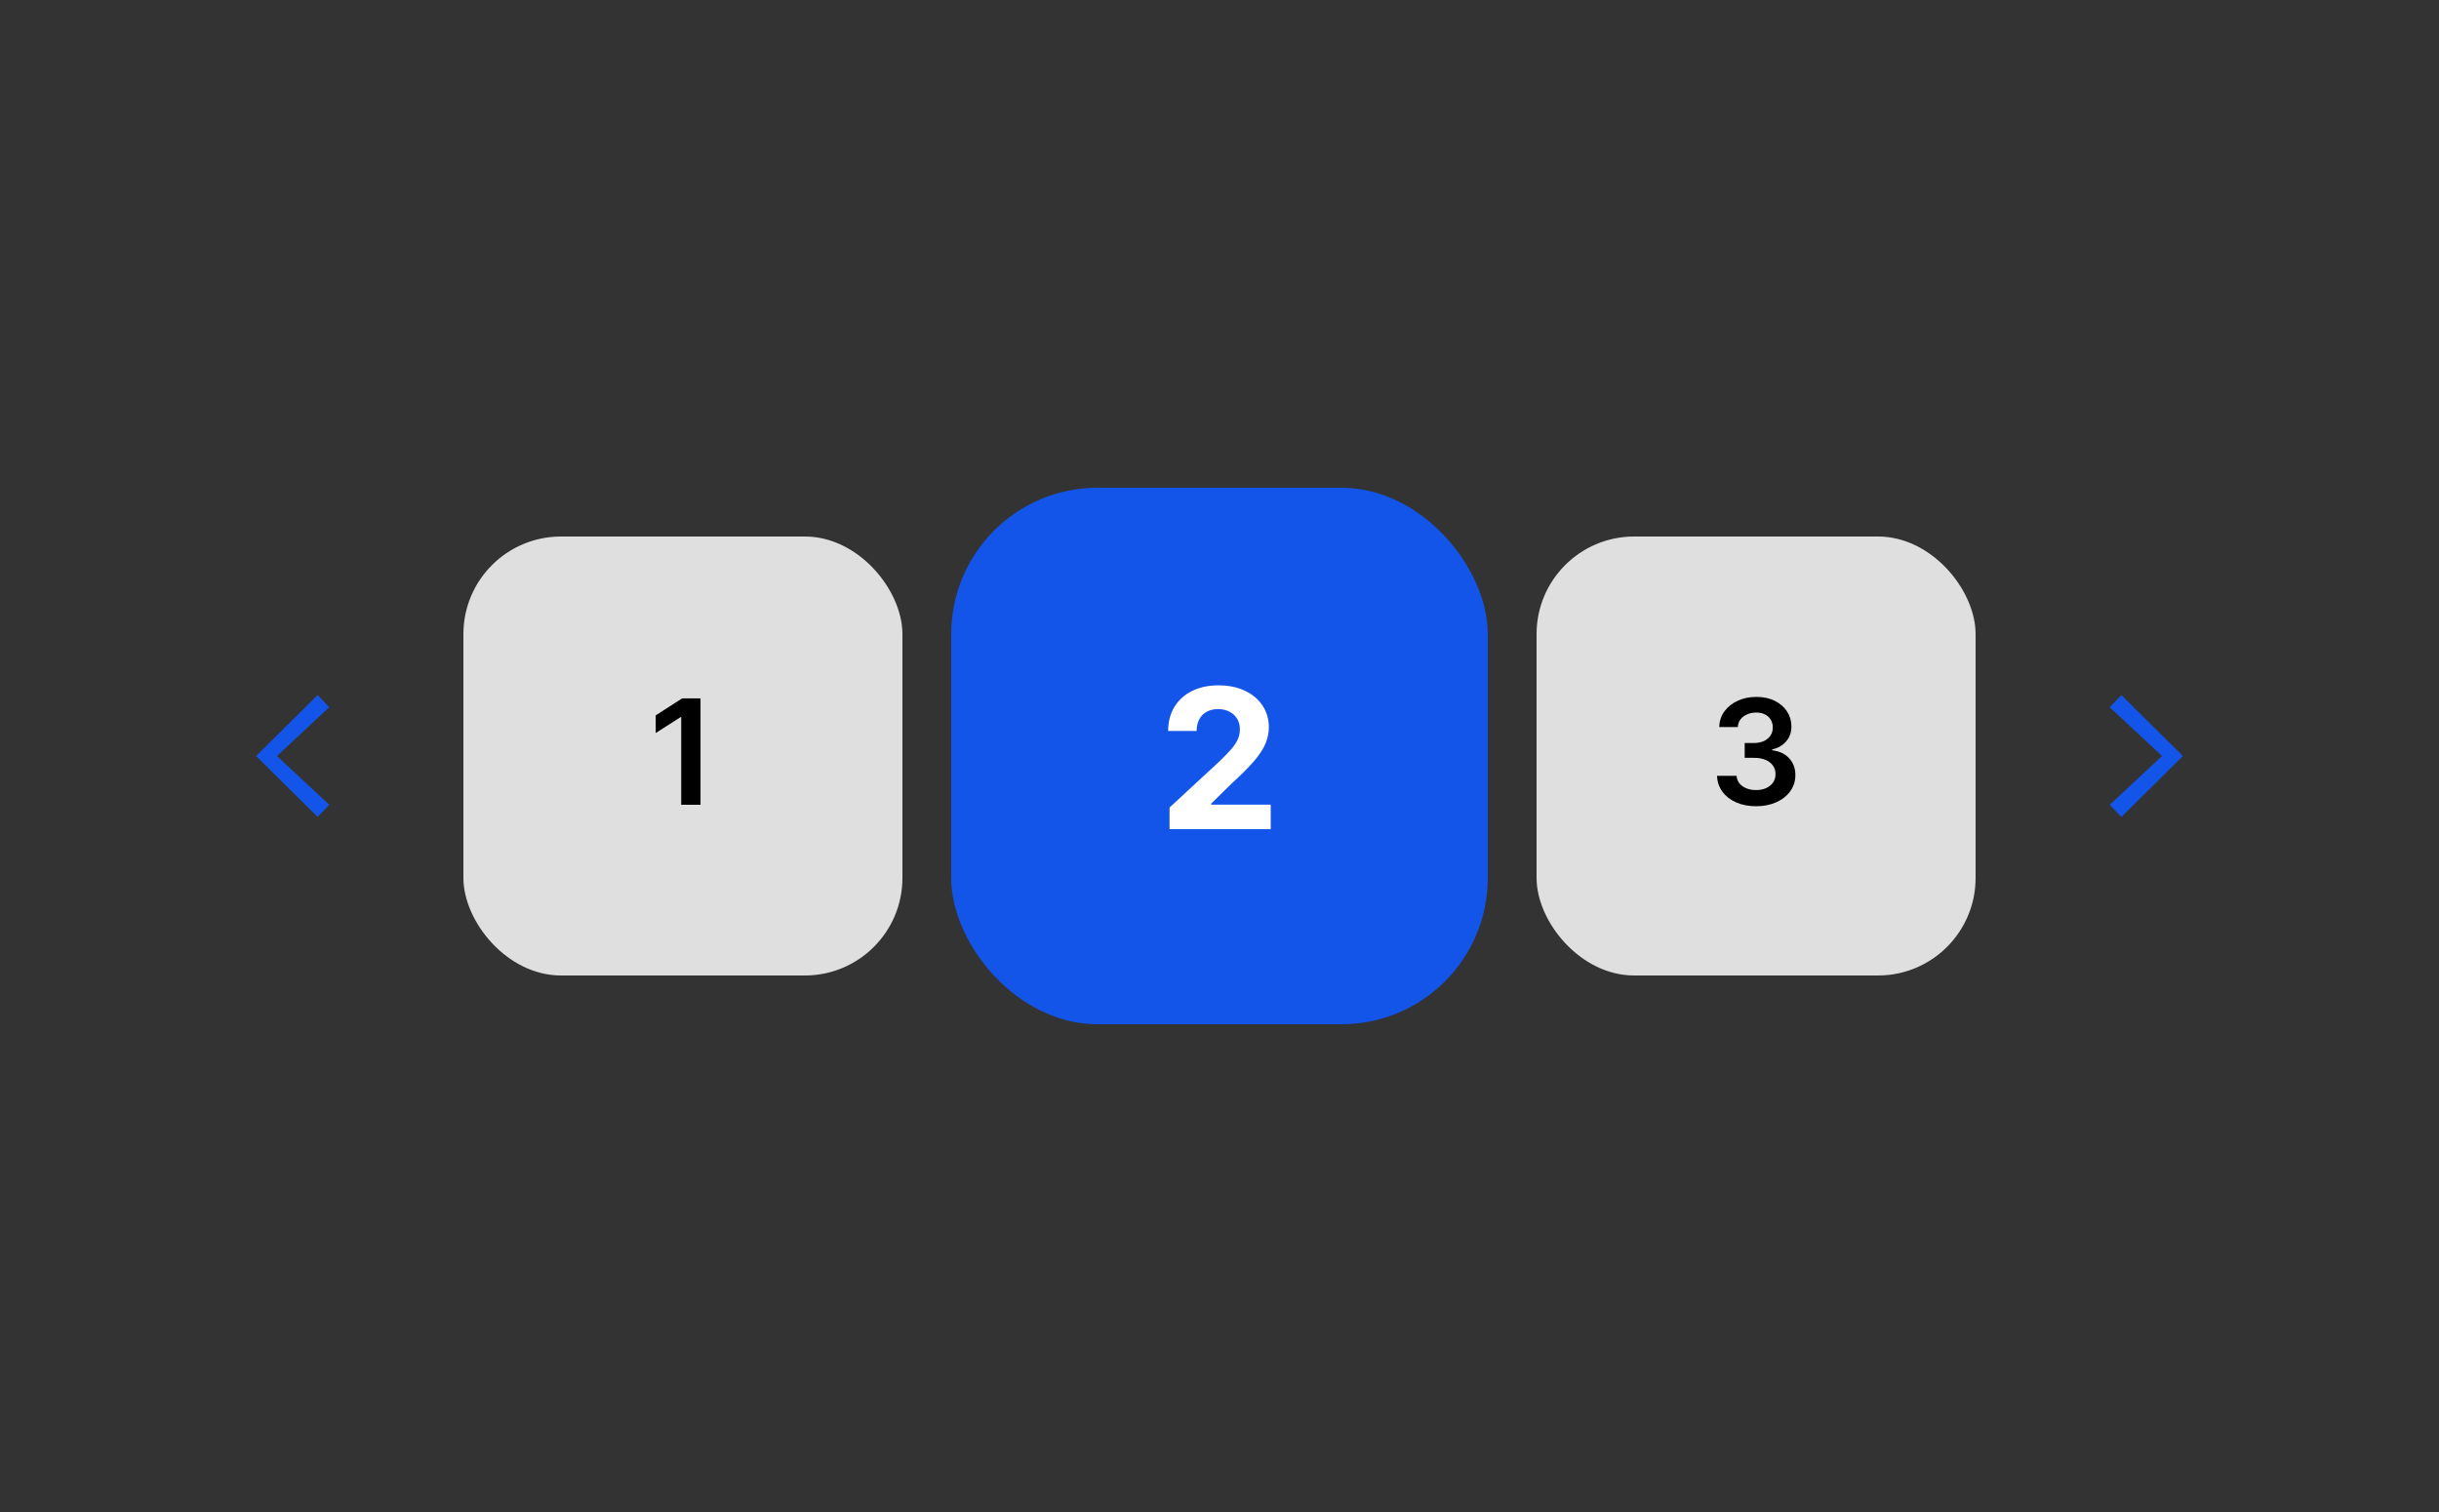 <svg width="200" height="124" viewBox="0 0 200 124" fill="none" xmlns="http://www.w3.org/2000/svg">
<rect x="0" y="0" width="200" height="124" fill="#333333" stroke="none"/>
<path d="M21 62L26.048 57L27 58L22.714 62L27 66L26.048 67L21 62Z" fill="#1355E9"/>
<rect x="38" y="44" width="36" height="36" rx="8" fill="#DFDFDF"/>
<path d="M57.443 57.273V66H55.861V58.811H55.81L53.769 60.115V58.666L55.938 57.273H57.443Z" fill="black"/>
<rect x="78" y="40" width="44" height="44" rx="12" fill="#1355E9"/>
<path d="M95.904 68V66.227L100.046 62.392C100.398 62.051 100.694 61.744 100.933 61.472C101.175 61.199 101.359 60.932 101.484 60.67C101.609 60.405 101.671 60.119 101.671 59.812C101.671 59.472 101.594 59.178 101.438 58.932C101.283 58.682 101.071 58.49 100.802 58.358C100.533 58.222 100.228 58.153 99.887 58.153C99.531 58.153 99.22 58.225 98.955 58.369C98.69 58.513 98.486 58.72 98.342 58.989C98.198 59.258 98.126 59.578 98.126 59.949H95.79C95.79 59.188 95.963 58.526 96.308 57.966C96.652 57.405 97.135 56.972 97.756 56.665C98.378 56.358 99.094 56.205 99.904 56.205C100.737 56.205 101.463 56.352 102.08 56.648C102.701 56.939 103.184 57.345 103.529 57.864C103.874 58.383 104.046 58.977 104.046 59.648C104.046 60.087 103.959 60.521 103.785 60.949C103.614 61.377 103.309 61.852 102.87 62.375C102.431 62.894 101.811 63.517 101.012 64.244L99.313 65.909V65.989H104.2V68H95.904Z" fill="white"/>
<rect x="126" y="44" width="36" height="36" rx="8" fill="#DFDFDF"/>
<path d="M143.999 66.119C143.386 66.119 142.84 66.014 142.363 65.804C141.889 65.594 141.514 65.301 141.238 64.926C140.963 64.551 140.816 64.118 140.799 63.626H142.401C142.416 63.862 142.494 64.068 142.636 64.244C142.778 64.418 142.967 64.553 143.203 64.649C143.438 64.746 143.703 64.794 143.995 64.794C144.308 64.794 144.585 64.74 144.826 64.632C145.068 64.521 145.257 64.368 145.393 64.172C145.529 63.976 145.596 63.75 145.593 63.494C145.596 63.23 145.528 62.997 145.389 62.795C145.249 62.594 145.048 62.436 144.784 62.322C144.522 62.209 144.207 62.152 143.838 62.152H143.066V60.933H143.838C144.142 60.933 144.407 60.881 144.634 60.776C144.865 60.67 145.045 60.523 145.176 60.332C145.306 60.139 145.37 59.916 145.367 59.663C145.37 59.416 145.315 59.202 145.201 59.02C145.09 58.835 144.933 58.692 144.728 58.59C144.526 58.487 144.289 58.436 144.017 58.436C143.749 58.436 143.502 58.484 143.275 58.581C143.048 58.678 142.865 58.815 142.725 58.994C142.586 59.17 142.512 59.381 142.504 59.625H140.982C140.994 59.136 141.134 58.707 141.404 58.338C141.677 57.966 142.041 57.676 142.495 57.469C142.95 57.258 143.46 57.153 144.025 57.153C144.607 57.153 145.113 57.263 145.542 57.481C145.974 57.697 146.308 57.989 146.544 58.355C146.779 58.722 146.897 59.126 146.897 59.57C146.9 60.061 146.755 60.473 146.463 60.805C146.173 61.138 145.792 61.355 145.32 61.457V61.526C145.934 61.611 146.404 61.838 146.731 62.207C147.061 62.574 147.224 63.03 147.221 63.575C147.221 64.064 147.082 64.501 146.803 64.888C146.528 65.271 146.147 65.572 145.661 65.791C145.178 66.01 144.624 66.119 143.999 66.119Z" fill="black"/>
<path d="M179 62L173.952 67L173 66L177.286 62L173 58L173.952 57L179 62Z" fill="#1355E9"/>
</svg>
